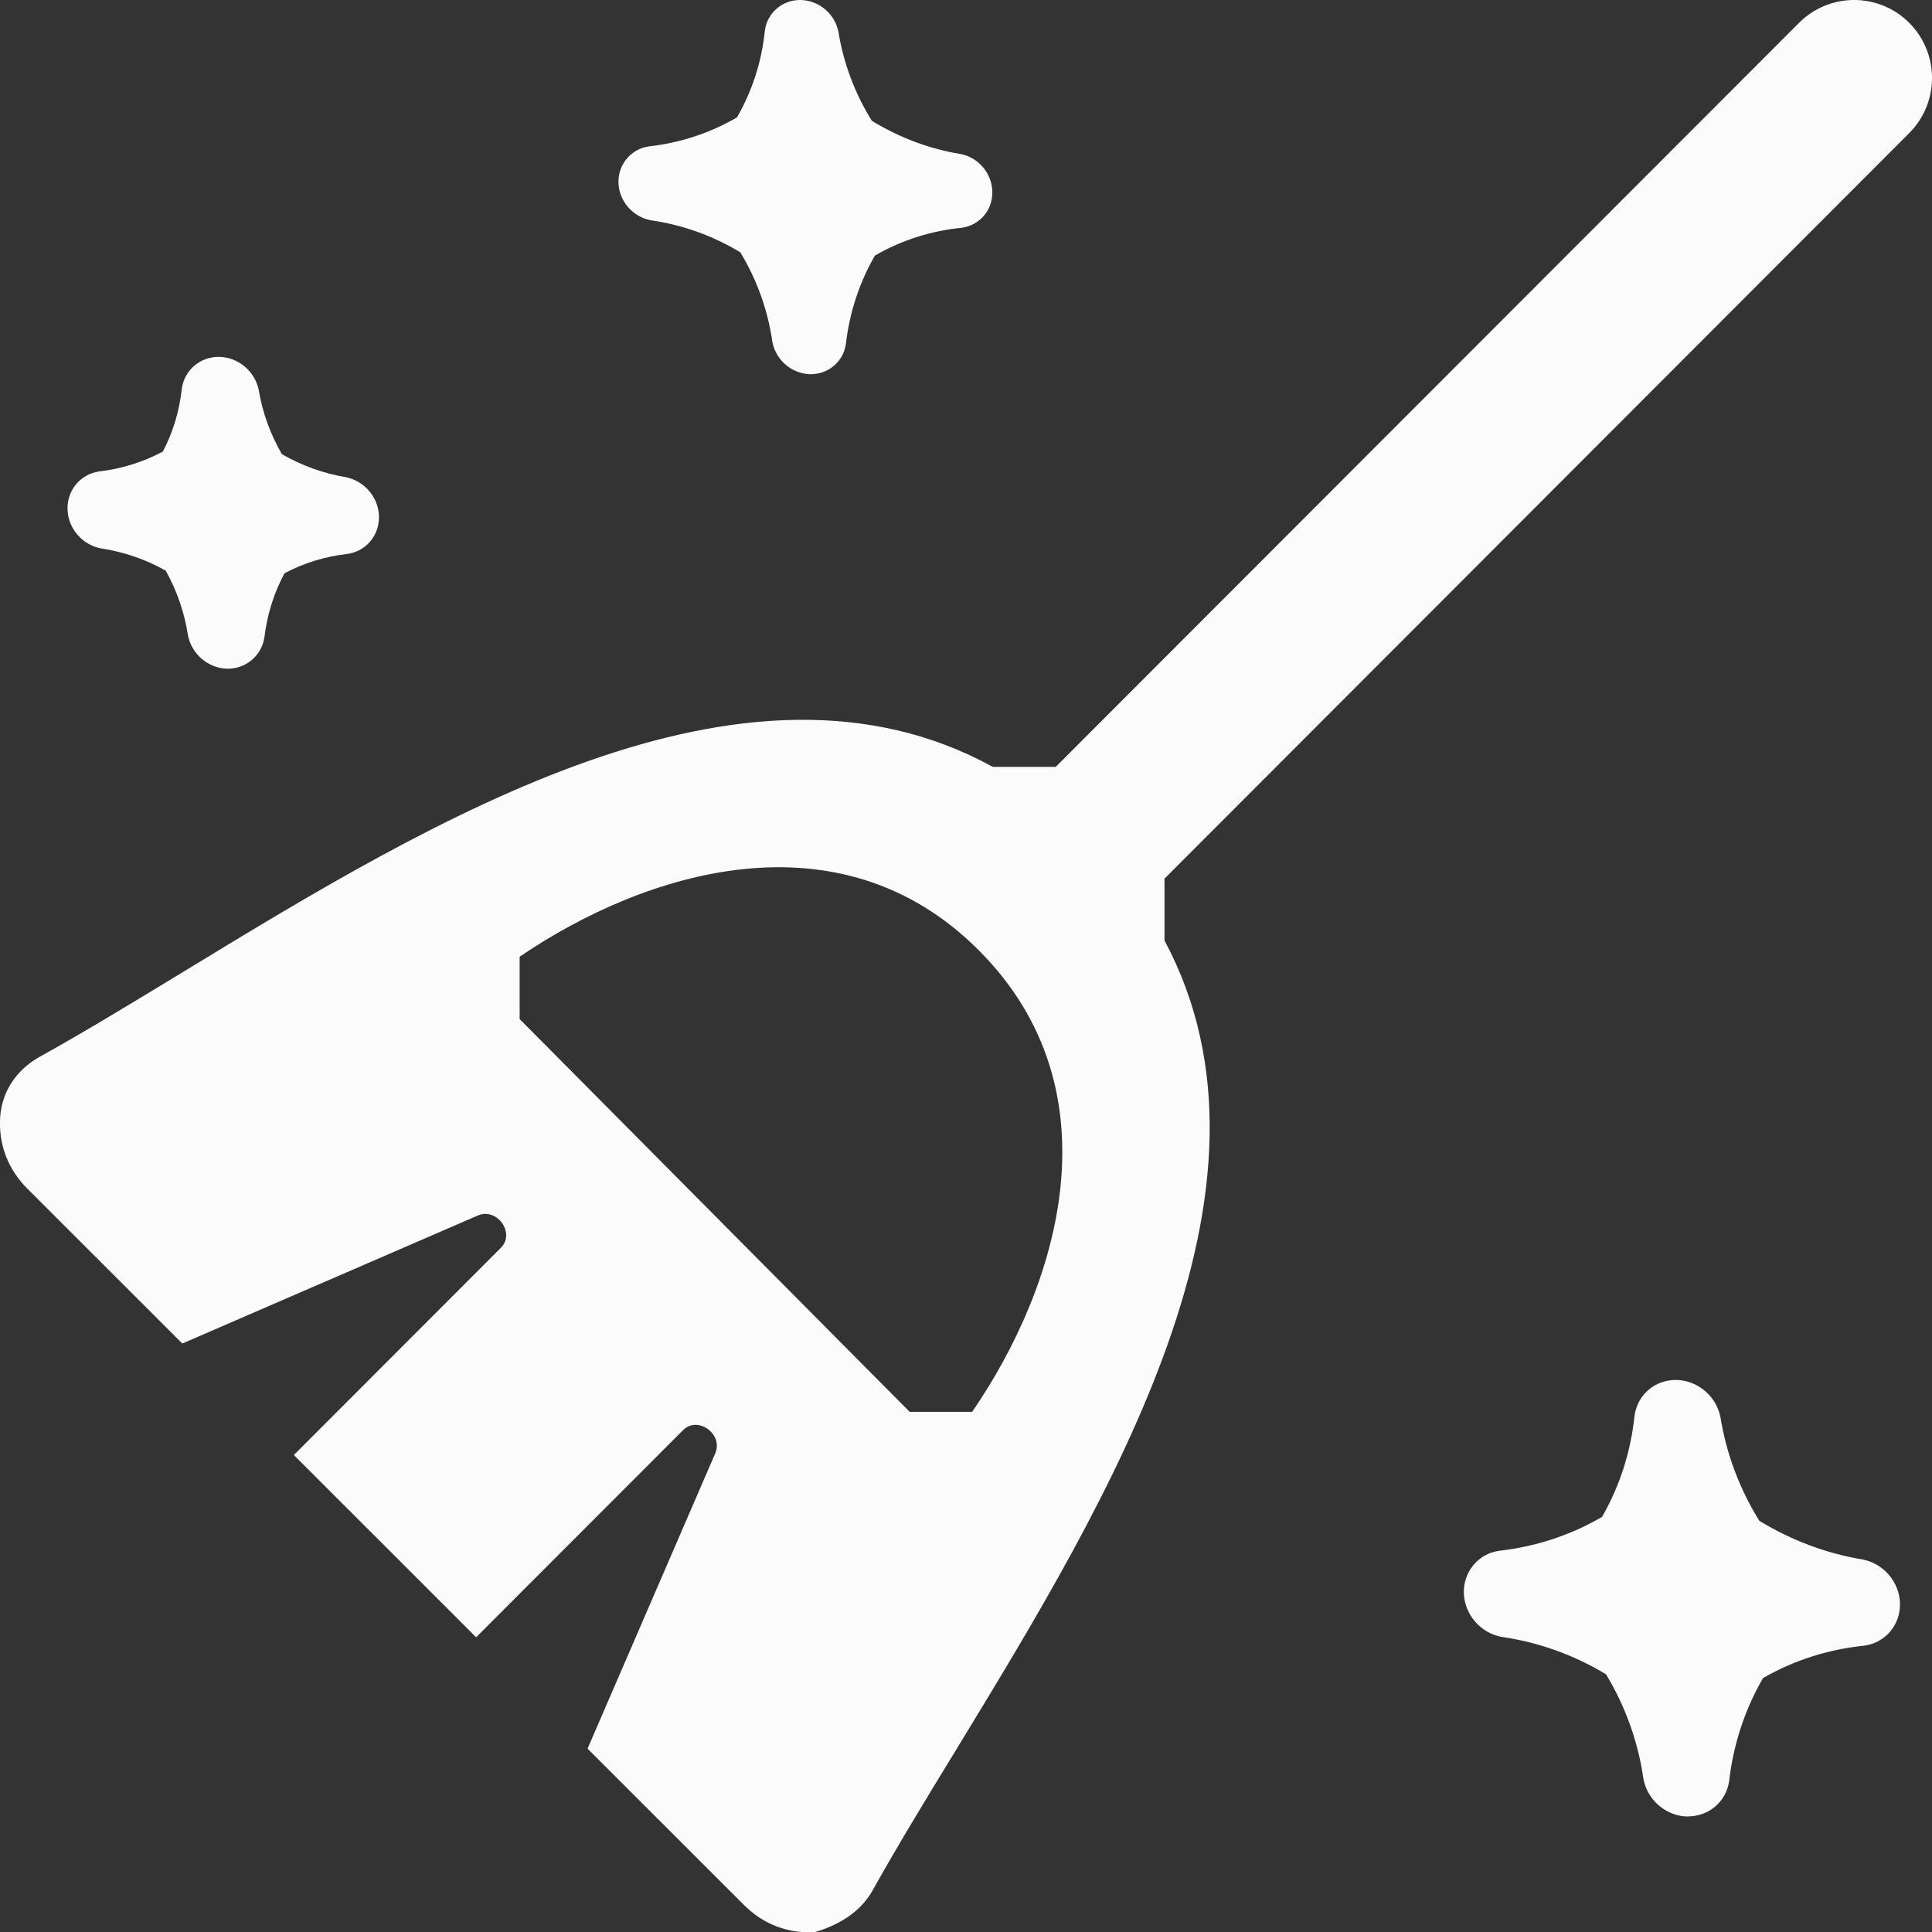 <?xml version="1.0" encoding="UTF-8" standalone="no"?>
<!--
  * Copyright (c) 2024 Matthew Nelson
  *
  * Licensed under the Apache License, Version 2.0 (the "License");
  * you may not use this file except in compliance with the License.
  * You may obtain a copy of the License at
  *
  *     https://www.apache.org/licenses/LICENSE-2.0
  *
  * Unless required by applicable law or agreed to in writing, software
  * distributed under the License is distributed on an "AS IS" BASIS,
  * WITHOUT WARRANTIES OR CONDITIONS OF ANY KIND, either express or implied.
  * See the License for the specific language governing permissions and
  * limitations under the License.
  *-->
<svg
   width="16"
   height="16"
   viewBox="0 0 16 16"
   version="1.1"
   id="svg4"
   xmlns="http://www.w3.org/2000/svg"
   xmlns:svg="http://www.w3.org/2000/svg">
  <rect x="0" y="0" width="16" height="16" fill="#333333" stroke="none"/>
  <defs
     id="defs4" />
  <g
     fill="context-fill"
     fill-opacity="context-fill-opacity"
     id="g4"
     style="fill:#fbfbfb;fill-opacity:1"
     transform="scale(1.032,1.033)">
    <path
       d="m 13.538,14.563 c -0.171,-0.005 -0.319,-0.133 -0.35,-0.303 -0.042,-0.294 -0.144,-0.579 -0.3,-0.837 -0.258,-0.156 -0.544,-0.258 -0.838,-0.3 -0.169,-0.031 -0.297,-0.179 -0.303,-0.35 -0.005,-0.171 0.114,-0.315 0.281,-0.34 0.294,-0.033 0.576,-0.125 0.828,-0.272 0.143,-0.248 0.231,-0.524 0.261,-0.813 0.024,-0.168 0.166,-0.288 0.337,-0.285 0.17,0.004 0.318,0.13 0.352,0.297 0.047,0.293 0.153,0.576 0.312,0.832 0.257,0.157 0.54,0.263 0.833,0.311 0.168,0.035 0.293,0.184 0.296,0.354 0.003,0.17 -0.117,0.312 -0.284,0.336 -0.289,0.029 -0.567,0.117 -0.815,0.26 -0.146,0.252 -0.239,0.533 -0.272,0.827 -0.025,0.167 -0.168,0.286 -0.338,0.282 z"
       id="path1"
       style="fill:#fbfbfb;fill-opacity:1" />
    <path
       d="M 6.499,3 C 6.352,2.995 6.225,2.886 6.198,2.74 6.162,2.488 6.075,2.244 5.941,2.023 5.72,1.889 5.475,1.802 5.223,1.766 5.077,1.739 4.968,1.612 4.963,1.466 4.959,1.32 5.061,1.196 5.204,1.174 5.457,1.146 5.698,1.067 5.914,0.941 6.037,0.729 6.113,0.492 6.138,0.244 6.158,0.101 6.28,-0.003 6.427,5.547e-5 6.573,0.004 6.7,0.111 6.728,0.255 6.769,0.506 6.86,0.749 6.996,0.968 7.216,1.103 7.458,1.194 7.71,1.235 7.854,1.264 7.961,1.392 7.963,1.538 7.966,1.684 7.863,1.805 7.719,1.826 7.471,1.85 7.233,1.926 7.021,2.049 6.896,2.265 6.817,2.506 6.788,2.758 6.767,2.901 6.645,3.003 6.499,3 Z"
       id="path2"
       style="fill:#fbfbfb;fill-opacity:1" />
    <path
       d="M 1.821,5.361 C 1.668,5.356 1.536,5.242 1.508,5.091 1.48,4.911 1.42,4.736 1.33,4.575 1.168,4.484 0.993,4.424 0.812,4.397 0.661,4.369 0.546,4.237 0.542,4.084 0.537,3.932 0.643,3.803 0.793,3.78 0.974,3.759 1.148,3.705 1.307,3.62 1.389,3.464 1.44,3.293 1.459,3.116 1.48,2.966 1.608,2.858 1.761,2.861 1.913,2.865 2.045,2.976 2.076,3.126 2.106,3.306 2.169,3.481 2.262,3.641 2.422,3.733 2.597,3.796 2.777,3.826 2.927,3.857 3.039,3.99 3.041,4.142 3.044,4.293 2.937,4.42 2.787,4.441 2.61,4.461 2.439,4.513 2.283,4.596 2.198,4.754 2.144,4.927 2.122,5.108 2.1,5.257 1.973,5.364 1.821,5.361 Z"
       id="path3"
       style="fill:#fbfbfb;fill-opacity:1" />
    <path
       clip-rule="evenodd"
       d="m 15.321,1.067 c 0.244,-0.244 0.244,-0.64 0,-0.884 -0.244,-0.244 -0.64,-0.244 -0.884,0 L 8.472,6.148 H 7.967 C 5.971,5.053 3.477,6.57 1.476,7.788 1.061,8.04 0.667,8.28 0.303,8.481 0.135,8.581 0.014,8.747 0.001,8.961 -0.011,9.175 0.062,9.372 0.219,9.529 L 1.463,10.771 3.834,9.745 C 3.988,9.678 4.137,9.885 4.02,10.003 L 2.358,11.665 3.821,13.126 5.482,11.465 c 0.117,-0.117 0.324,0.032 0.258,0.186 L 4.715,14.019 5.97,15.272 c 0.157,0.157 0.354,0.23 0.568,0.218 C 6.729,15.434 6.896,15.334 6.996,15.167 7.197,14.807 7.432,14.421 7.68,14.016 8.902,12.012 10.412,9.537 9.345,7.54 V 7.044 Z M 7.854,7.618 C 8.981,8.745 8.495,10.311 7.801,11.319 H 7.3 L 4.17,8.17 V 7.67 C 5.179,6.984 6.736,6.499 7.854,7.618 Z"
       fill-rule="evenodd"
       id="path4"
       style="fill:#fbfbfb;fill-opacity:1" />
  </g>
</svg>
